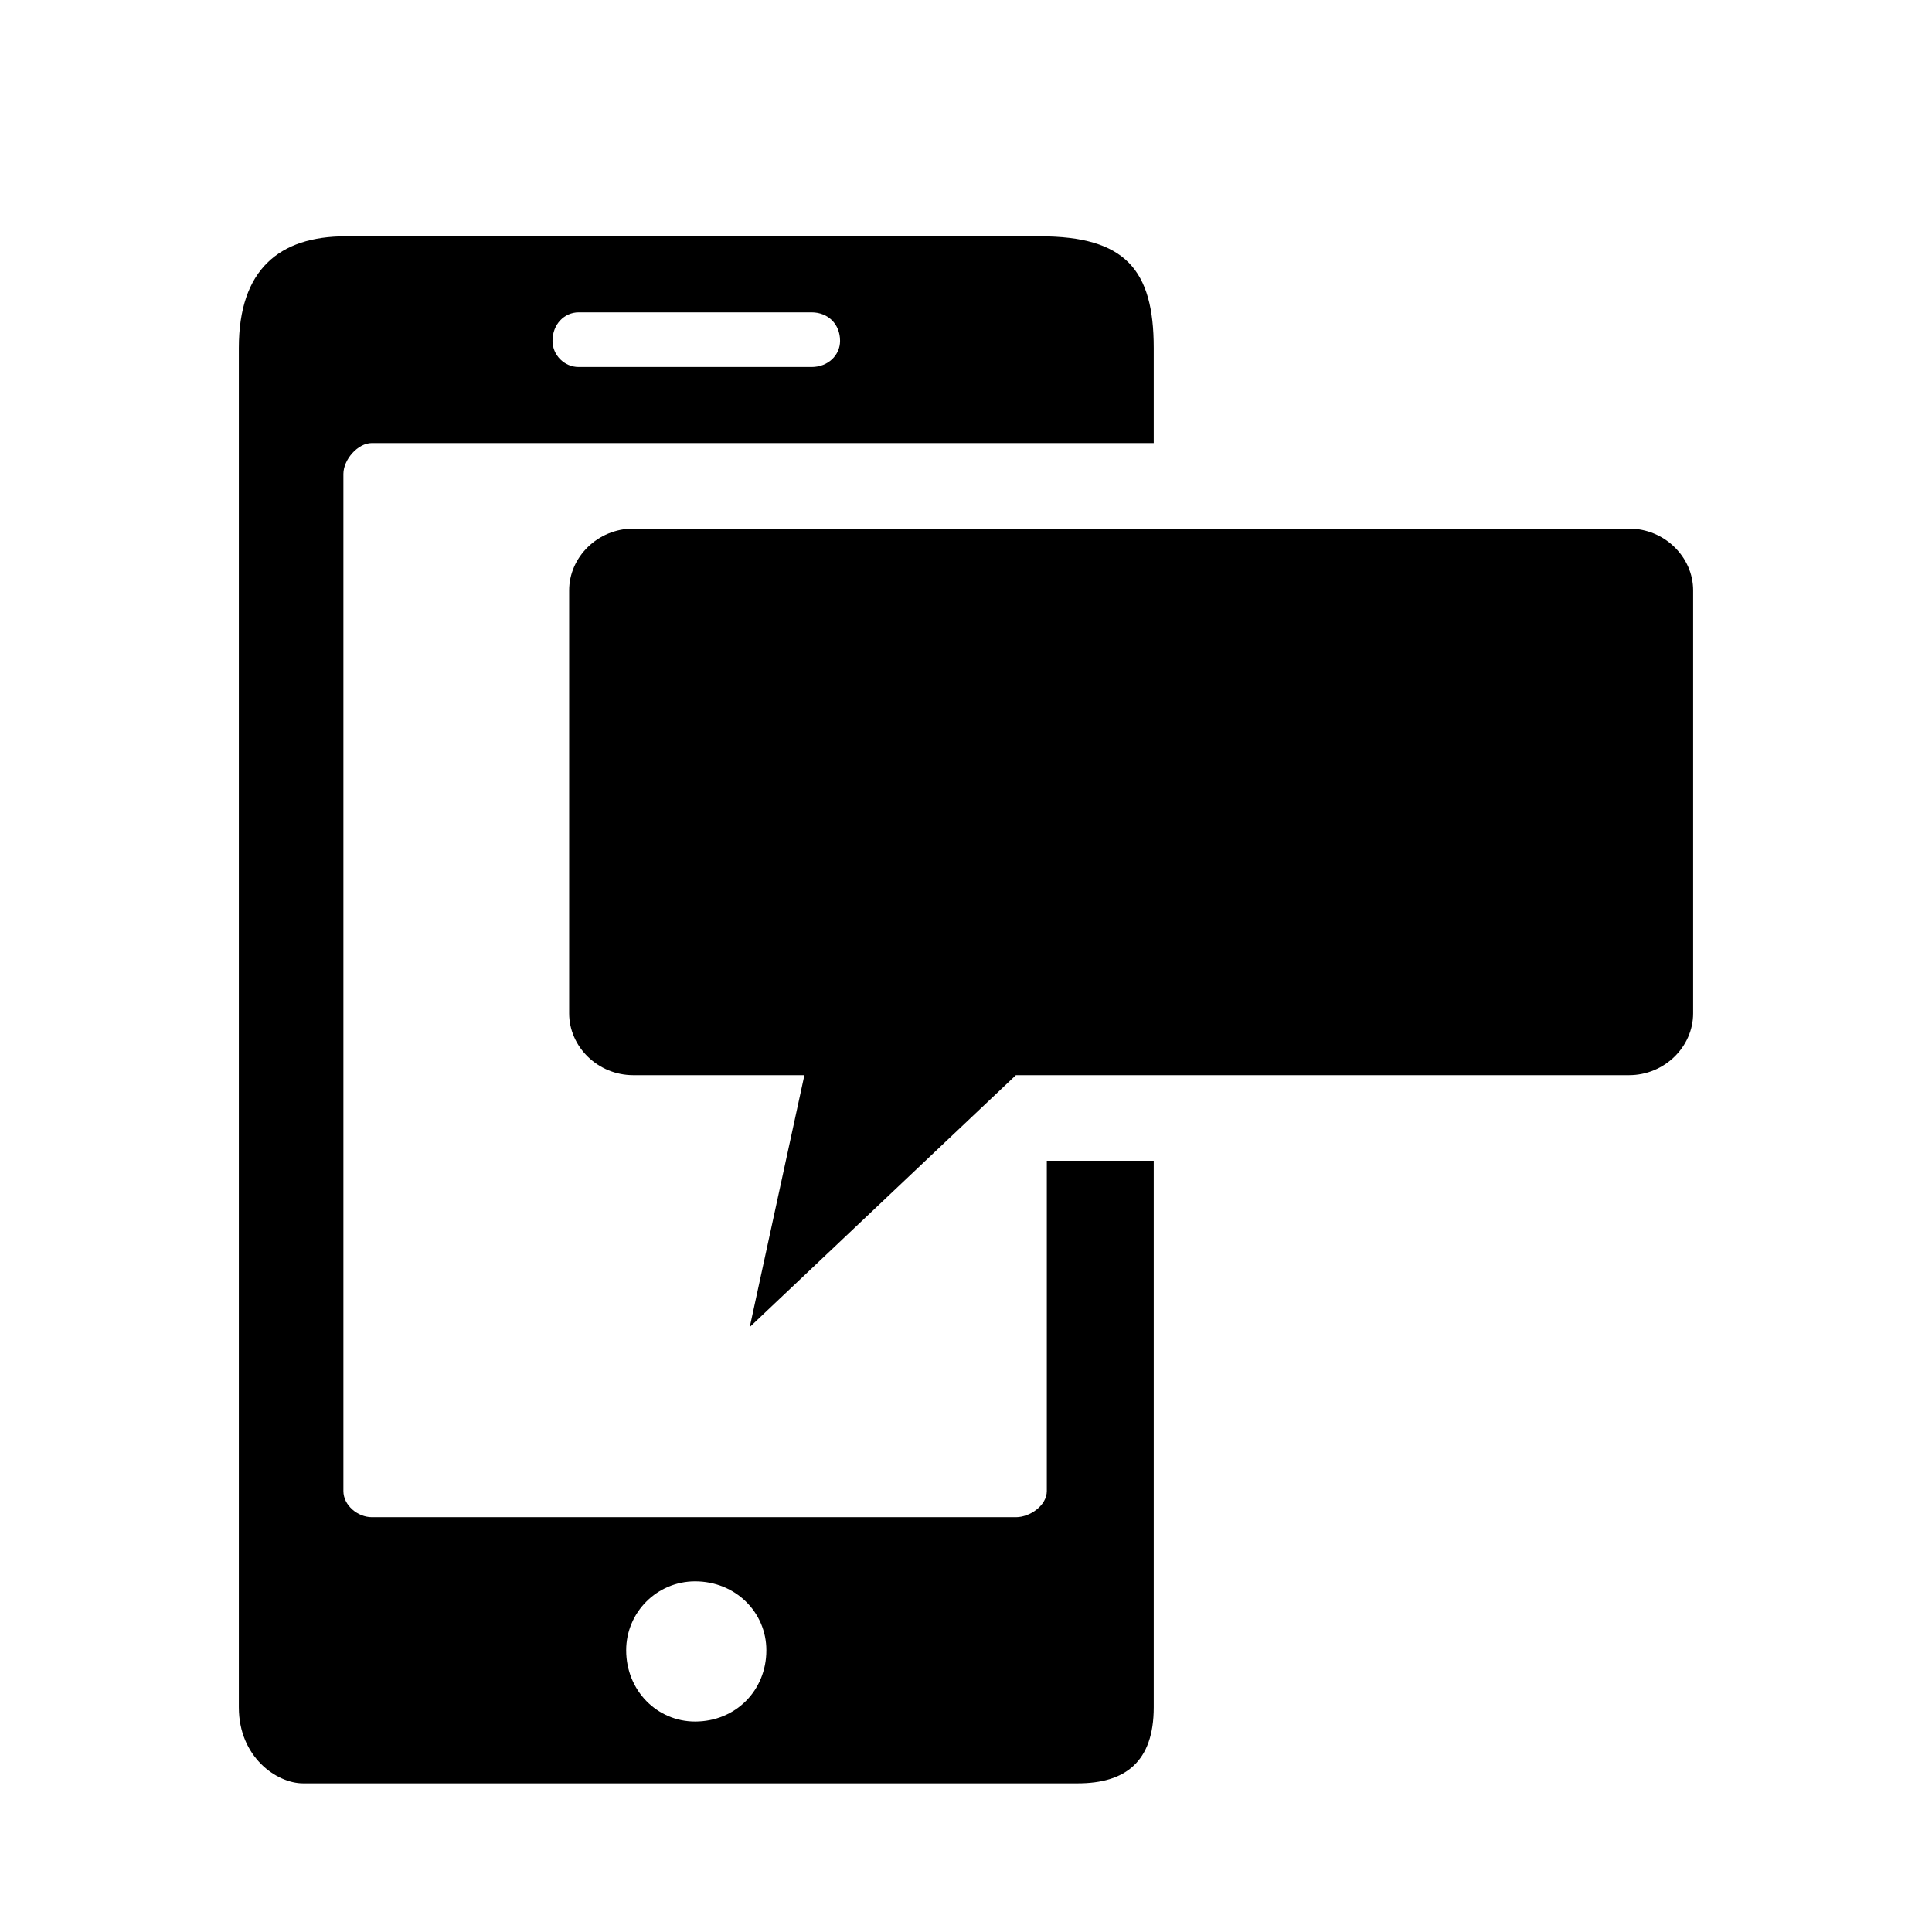 <?xml version="1.0" encoding="utf-8"?>
<!-- Generator: Adobe Illustrator 17.0.0, SVG Export Plug-In . SVG Version: 6.00 Build 0)  -->
<!DOCTYPE svg PUBLIC "-//W3C//DTD SVG 1.1//EN" "http://www.w3.org/Graphics/SVG/1.1/DTD/svg11.dtd">
<svg version="1.1" xmlns="http://www.w3.org/2000/svg" xmlns:xlink="http://www.w3.org/1999/xlink" x="0px" y="0px" width="100px"
	 height="100px" viewBox="0 0 100 100" enable-background="new 0 0 100 100" xml:space="preserve">
<g id="Layer_1">
	<path d="M54.182,60.079h5.535v28.291c0,2.828-1.477,3.936-3.937,3.936H15.683c-1.354,0-3.321-1.353-3.321-3.936V18.012
		c0-4.059,2.091-5.781,5.535-5.781h35.916c4.428,0,5.904,1.722,5.904,5.781v4.92h-5.904h-1.229H19.25
		c-0.737,0-1.476,0.861-1.476,1.599v52.645c0,0.738,0.738,1.353,1.476,1.353h33.334c0.737,0,1.599-0.614,1.599-1.353V60.079z
		 M28.598,17.643c0,0.738,0.614,1.353,1.353,1.353h12.055c0.86,0,1.476-0.615,1.476-1.353c0-0.861-0.615-1.476-1.476-1.476H29.951
		C29.212,16.167,28.598,16.782,28.598,17.643z M84.317,27.36H32.78c-1.845,0-3.321,1.476-3.321,3.198v21.894
		c0,1.722,1.477,3.198,3.321,3.198h8.856l-2.829,13.038L52.583,55.65h31.733c1.846,0,3.321-1.476,3.321-3.198V30.558
		C87.638,28.836,86.163,27.36,84.317,27.36z M39.667,85.417c0-1.969-1.599-3.567-3.689-3.567c-1.968,0-3.567,1.599-3.567,3.567
		c0,2.091,1.6,3.689,3.567,3.689C38.069,89.106,39.667,87.508,39.667,85.417z"/>
</g>
<g id="_x3C_Layer_x3E_">
</g>
</svg>
